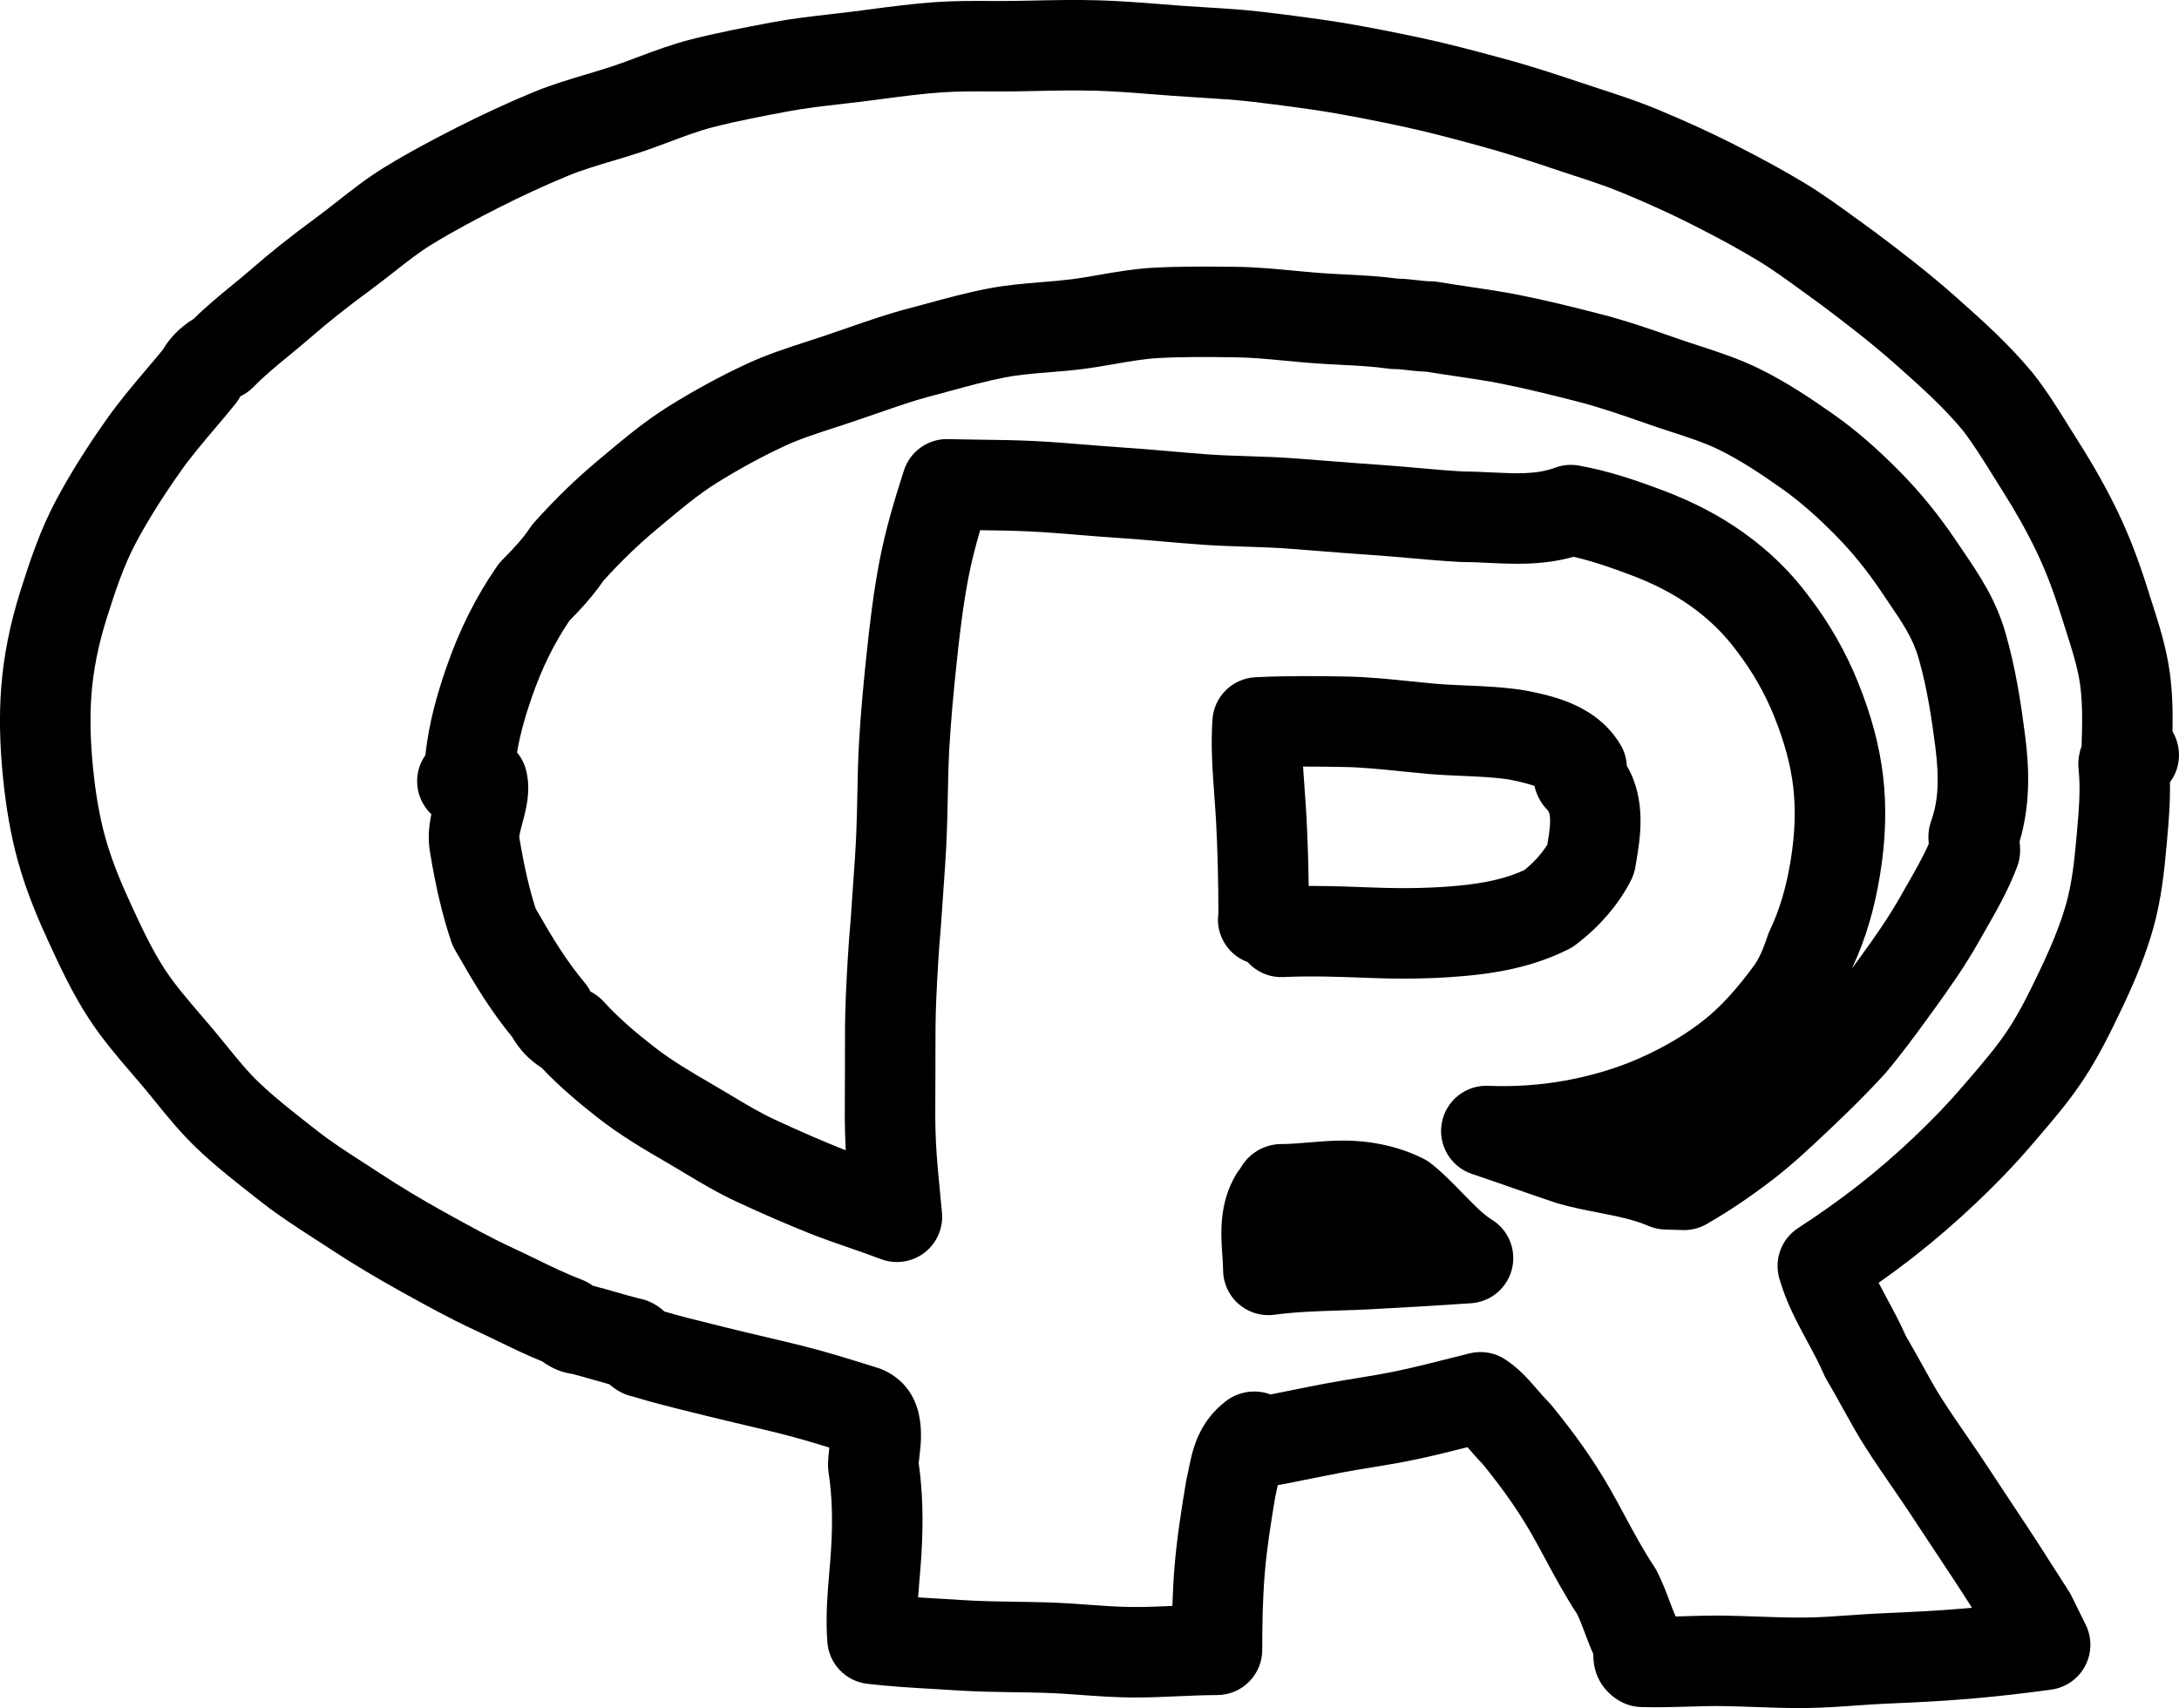 <?xml version="1.0" ?><svg enable-background="new -208.186 97.078 481.563 377.558" id="Layer_1" version="1.1" viewBox="-208.186 97.078 481.563 377.558" xml:space="preserve" xmlns="http://www.w3.org/2000/svg" xmlns:xlink="http://www.w3.org/1999/xlink"><g id="Layer_1_1_"/><g><path d="M271.942,258.756c0.081-4.297,0.004-8.686-0.62-13.142c-0.777-5.546-2.377-10.534-3.924-15.357   c-0.283-0.884-0.566-1.766-0.843-2.649c-2.088-6.671-4.183-12.123-6.596-17.159c-2.5-5.215-5.401-10.398-8.867-15.847   c-0.683-1.072-1.355-2.155-2.031-3.241c-2.403-3.862-4.889-7.856-7.928-11.738c-0.063-0.081-0.127-0.16-0.192-0.238   c-5.386-6.463-11.199-11.627-16.82-16.621l-0.154-0.136c-6.107-5.427-12.535-10.318-18.08-14.477   c-0.063-0.046-0.125-0.092-0.188-0.137c-1.224-0.874-2.433-1.756-3.637-2.635c-3.606-2.632-7.336-5.353-11.337-7.778   c-4.591-2.782-9.529-5.486-16.015-8.768c-4.993-2.526-10.418-5.001-16.583-7.566c-4.344-1.807-8.688-3.223-12.891-4.592   c-1.421-0.463-2.842-0.926-4.258-1.403c-5.011-1.689-10.981-3.646-17.269-5.343l-0.099-0.026   c-5.602-1.513-11.394-3.077-17.353-4.358c-6.305-1.354-12.054-2.471-17.576-3.414c-0.037-0.006-0.075-0.013-0.112-0.019   c-5.217-0.83-10.895-1.599-17.868-2.42c-4.175-0.492-8.297-0.743-12.282-0.985c-1.906-0.116-3.812-0.231-5.716-0.374   c-1.313-0.098-2.625-0.202-3.936-0.306c-4.577-0.362-9.309-0.736-14.096-0.877c-5.084-0.15-10.113-0.044-14.976,0.059l-3.121,0.063   c-1.986,0.037-3.968,0.03-6.067,0.021c-3.904-0.016-7.94-0.03-12.077,0.262c-4.931,0.349-9.749,0.983-14.409,1.596   c-1.22,0.16-2.44,0.321-3.658,0.476c-1.669,0.212-3.342,0.403-5.012,0.594c-4.244,0.486-8.631,0.988-13.059,1.823   c-5.538,1.043-11.814,2.225-17.898,3.783c-4.085,1.045-7.845,2.456-11.481,3.82c-2.037,0.764-3.96,1.486-5.869,2.118   c-1.811,0.599-3.657,1.15-5.613,1.734c-3.851,1.149-7.832,2.337-11.841,3.999c-5.592,2.319-11.22,4.916-16.728,7.716   c-4.841,2.462-10.549,5.445-16.172,8.903c-3.738,2.298-7.041,4.893-10.234,7.403c-1.596,1.254-3.103,2.438-4.631,3.562   c-5.638,4.146-10.225,7.788-14.437,11.464c-1.371,1.197-2.804,2.373-4.32,3.617c-2.807,2.303-5.699,4.675-8.5,7.434   c-2.861,1.748-5.181,4.078-6.812,6.845c-1.165,1.422-2.358,2.83-3.611,4.309c-2.927,3.454-5.953,7.025-8.705,10.921   c-4.482,6.344-8.136,12.182-11.171,17.847c-3.523,6.575-5.848,13.555-7.927,20.143c-2.354,7.459-3.752,14.526-4.277,21.61   c-0.434,5.9-0.313,12.188,0.371,19.223c0.688,7.088,1.781,13.29,3.345,18.959c1.907,6.913,4.64,13.199,6.809,17.903   c2.414,5.237,5.15,11.174,8.831,16.826c2.963,4.55,6.37,8.517,9.665,12.354c0.68,0.791,1.36,1.583,2.035,2.379   c1.038,1.224,2.052,2.475,3.07,3.729c2.792,3.439,5.678,6.996,9.193,10.333c4.162,3.949,8.608,7.43,12.907,10.795l1.341,1.05   c3.845,3.017,7.833,5.585,11.69,8.07c1.172,0.755,2.345,1.511,3.509,2.276c4.852,3.193,9.979,6.279,15.758,9.481   c5.183,2.871,10.543,5.839,16.101,8.415c1.628,0.755,3.236,1.536,4.837,2.313c3.267,1.586,6.63,3.218,10.155,4.644   c2.034,1.504,4.306,2.449,6.643,2.759c1.536,0.397,2.945,0.804,4.425,1.229c1.192,0.343,2.411,0.693,3.727,1.049   c1.158,1.025,2.893,2.227,5.237,2.727c4.355,1.332,8.738,2.412,12.984,3.458c1.067,0.263,2.135,0.525,3.206,0.794   c2.774,0.692,5.563,1.35,8.351,2.006c2.7,0.636,5.4,1.271,8.084,1.941c3.562,0.891,7.187,1.969,10.76,3.073   c-0.146,1.22-0.286,2.563-0.286,3.961c0,0.51,0.039,1.018,0.116,1.521c0.773,5.02,0.952,10.378,0.564,16.86   c-0.1,1.656-0.243,3.337-0.387,5.034c-0.405,4.766-0.863,10.168-0.44,15.67c0.366,4.757,4.042,8.594,8.778,9.162   c4.851,0.582,9.822,0.869,14.628,1.146c1.75,0.102,3.49,0.202,5.208,0.316c4.369,0.289,8.701,0.353,12.89,0.414   c2.165,0.031,4.331,0.063,6.494,0.127c2.634,0.077,5.293,0.27,8.108,0.473c3.595,0.26,7.312,0.527,11.121,0.556   c3.579,0.029,7.029-0.127,10.357-0.276c2.95-0.131,5.736-0.256,8.523-0.256c5.522,0,10-4.478,10-10   c0-5.3,0.069-11.031,0.568-17.025c0.451-5.396,1.307-10.796,2.3-16.767c0.204-0.856,0.367-1.672,0.513-2.403   c0.014-0.064,0.026-0.131,0.04-0.199c2.509-0.47,4.971-0.969,7.371-1.455c2.226-0.45,4.437-0.898,6.646-1.315   c2.186-0.412,4.361-0.769,6.665-1.146c3.251-0.532,6.612-1.083,9.989-1.804c3.815-0.814,7.591-1.749,11.268-2.678   c0.103,0.118,0.207,0.238,0.312,0.36c0.891,1.03,1.888,2.185,3.064,3.391c4.45,5.467,7.847,10.316,10.669,15.23   c1.085,1.889,2.126,3.823,3.229,5.87c2.111,3.923,4.292,7.974,6.988,12.087c0.639,1.345,1.124,2.645,1.678,4.124   c0.525,1.407,1.104,2.953,1.862,4.653c-0.068,6.452,4.138,9.475,6.102,10.531c1.357,0.729,2.865,1.137,4.405,1.188   c3.521,0.119,7.006,0.013,10.375-0.089c2.749-0.083,5.343-0.162,7.849-0.12c2.273,0.036,4.525,0.116,6.911,0.201   c3.244,0.115,6.587,0.233,9.972,0.233c0.398,0,0.798-0.002,1.197-0.005c3.874-0.034,7.641-0.3,11.283-0.557   c2.376-0.168,4.62-0.326,6.859-0.421c5.789-0.247,11.963-0.532,18.208-1.064c5.898-0.503,11.808-1.167,18.065-2.03   c3.193-0.44,5.978-2.393,7.48-5.244c1.503-2.851,1.539-6.252,0.098-9.134c-0.488-0.978-1.018-2.059-1.548-3.14   c-0.554-1.133-1.108-2.265-1.62-3.287c-0.168-0.337-0.355-0.663-0.56-0.979c-1.289-1.983-2.542-3.95-3.781-5.896   c-1.775-2.788-3.611-5.672-5.471-8.467c-1.909-2.869-3.784-5.713-5.649-8.541c-1.238-1.878-2.472-3.748-3.709-5.617   c-1.326-2.001-2.686-3.979-4.047-5.959c-1.882-2.735-3.659-5.319-5.366-7.993c-1.524-2.385-2.949-4.966-4.458-7.699   c-1.118-2.023-2.271-4.11-3.522-6.224c-1.301-2.945-2.74-5.613-4.135-8.198c-0.649-1.203-1.287-2.385-1.881-3.544   c2.727-1.922,5.369-3.881,7.839-5.813c4.614-3.611,9.173-7.544,13.55-11.688c4.724-4.472,8.797-8.724,12.453-12.998l1.153-1.345   c3.455-4.025,7.028-8.188,10.16-12.903c3.444-5.189,6.102-10.618,8.745-16.188c3.187-6.715,5.274-12.063,6.77-17.343   c1.788-6.311,2.455-12.624,2.985-18.555l0.065-0.739c0.359-4.019,0.754-8.432,0.662-13.064c1.29-1.721,1.999-3.823,1.999-5.999   C273.377,262.147,272.87,260.332,271.942,258.756z M251.844,262.05c-0.575,1.501-0.72,2.907-0.72,3.942   c0,0.354,0.019,0.707,0.057,1.058c0.481,4.532,0.061,9.246-0.385,14.236l-0.066,0.744c-0.464,5.187-0.989,10.228-2.307,14.878   c-1.181,4.166-2.906,8.552-5.596,14.221c-2.408,5.075-4.623,9.608-7.339,13.7c-2.448,3.687-5.473,7.209-8.674,10.938l-1.176,1.371   c-3.196,3.737-6.796,7.49-11.005,11.476c-3.924,3.715-8.004,7.234-12.123,10.459c-4.059,3.174-8.654,6.441-13.293,9.449   c-3.687,2.392-5.38,6.911-4.173,11.137c1.503,5.259,3.905,9.713,6.229,14.02c1.344,2.49,2.613,4.843,3.63,7.216   c0.178,0.416,0.385,0.818,0.617,1.207c1.2,1.998,2.318,4.024,3.503,6.17c1.595,2.889,3.244,5.875,5.111,8.797   c1.89,2.96,3.849,5.809,5.743,8.563c1.296,1.885,2.591,3.766,3.852,5.668c1.229,1.855,2.455,3.716,3.687,5.583   c1.88,2.851,3.771,5.719,5.695,8.611c1.507,2.266,2.98,4.565,4.514,6.971c-0.743,0.069-1.484,0.135-2.227,0.198   c-5.854,0.499-11.786,0.772-17.359,1.01c-2.517,0.107-5.007,0.283-7.415,0.452c-3.494,0.247-6.795,0.479-10.053,0.508   c-3.345,0.028-6.719-0.089-10.285-0.216c-2.374-0.085-4.829-0.172-7.294-0.212c-0.58-0.009-1.159-0.014-1.737-0.014   c-2.381,0-4.742,0.071-7.04,0.141c-0.702,0.021-1.396,0.042-2.081,0.062c-0.476-1.08-0.879-2.159-1.326-3.355   c-0.717-1.918-1.528-4.091-2.766-6.564c-0.186-0.371-0.394-0.729-0.623-1.073c-2.351-3.529-4.318-7.183-6.401-11.052   c-1.117-2.075-2.272-4.222-3.493-6.349c-3.445-5.998-7.521-11.811-12.827-18.294c-0.21-0.257-0.433-0.503-0.667-0.738   c-0.827-0.827-1.614-1.738-2.448-2.703c-1.868-2.163-3.985-4.614-7.032-6.646c-2.345-1.563-5.24-2.064-7.974-1.381   c-1.194,0.299-2.388,0.602-3.581,0.903c-4.238,1.073-8.241,2.088-12.303,2.955c-2.907,0.62-5.889,1.108-9.045,1.625   c-2.321,0.38-4.721,0.772-7.144,1.229c-2.294,0.434-4.593,0.898-6.906,1.367c-1.64,0.332-3.31,0.67-4.985,0.997   c-2.386-0.894-5.058-0.869-7.456,0.092c-0.813,0.326-1.581,0.758-2.283,1.284c-6.276,4.707-7.561,11.124-8.327,14.958   c-0.127,0.635-0.251,1.271-0.407,1.897c-0.064,0.259-0.119,0.52-0.163,0.782c-1.052,6.314-2.039,12.499-2.563,18.751   c-0.256,3.073-0.411,6.093-0.504,8.986c-3.047,0.136-5.933,0.261-8.867,0.235c-3.162-0.022-6.4-0.257-9.829-0.504   c-2.9-0.209-5.898-0.426-8.959-0.517c-2.263-0.066-4.527-0.1-6.791-0.133c-4.117-0.06-8.005-0.117-11.857-0.372   c-1.773-0.118-3.572-0.223-5.38-0.327c-1.495-0.086-3.007-0.173-4.516-0.27c0.093-1.326,0.208-2.677,0.325-4.051   c0.153-1.803,0.312-3.667,0.423-5.529c0.451-7.529,0.256-13.95-0.614-20.104c0.041-0.461,0.115-1.066,0.178-1.585   c0.473-3.873,1.728-14.162-7.568-18.81c-0.479-0.239-0.978-0.44-1.489-0.601l-1.315-0.411c-4.983-1.56-10.135-3.173-15.46-4.505   c-2.774-0.692-5.563-1.35-8.351-2.006c-2.7-0.636-5.4-1.271-8.083-1.941c-1.091-0.272-2.182-0.542-3.272-0.811   c-3.762-0.927-7.345-1.809-10.819-2.833c-1.219-1.106-3.127-2.465-5.769-2.923c-1.608-0.413-3.071-0.834-4.61-1.277   c-1.698-0.488-3.45-0.993-5.46-1.503c-0.742-0.553-1.558-1.001-2.427-1.33c-3.285-1.246-6.613-2.861-10.137-4.572   c-1.706-0.827-3.421-1.659-5.157-2.464c-4.907-2.275-9.724-4.942-14.902-7.811c-5.248-2.907-9.949-5.736-14.375-8.649   c-1.218-0.801-2.444-1.591-3.671-2.382c-3.633-2.34-7.064-4.551-10.178-6.993l-1.358-1.063c-4.112-3.218-7.996-6.258-11.466-9.552   c-2.572-2.441-4.933-5.351-7.432-8.43c-1.108-1.365-2.214-2.727-3.344-4.06c-0.703-0.829-1.411-1.653-2.118-2.477   c-3.002-3.496-5.838-6.798-8.077-10.235c-2.887-4.434-5.195-9.442-7.428-14.285c-1.85-4.015-4.169-9.33-5.691-14.85   c-1.254-4.547-2.144-9.641-2.719-15.573c-0.58-5.975-0.686-11.004-0.332-15.819c0.409-5.516,1.522-11.098,3.404-17.063   c1.869-5.921,3.771-11.655,6.483-16.716c2.643-4.933,5.874-10.085,9.877-15.752c2.245-3.178,4.86-6.265,7.629-9.532   c1.458-1.721,2.966-3.5,4.445-5.328c0.417-0.515,0.781-1.069,1.087-1.655c0.047-0.03,0.117-0.071,0.215-0.12   c1.007-0.504,1.922-1.174,2.707-1.982c2.338-2.411,5.037-4.625,7.895-6.971c1.566-1.285,3.186-2.613,4.787-4.011   c3.781-3.301,7.955-6.611,13.131-10.417c1.786-1.313,3.492-2.654,5.142-3.95c2.875-2.26,5.592-4.395,8.351-6.091   c5.018-3.084,10.279-5.833,14.764-8.113c5.05-2.568,10.206-4.946,15.323-7.068c3.055-1.267,6.38-2.259,9.901-3.31   c2.009-0.6,4.086-1.219,6.176-1.912c2.282-0.755,4.482-1.581,6.61-2.379c3.281-1.231,6.379-2.394,9.416-3.17   c5.46-1.399,11.144-2.469,16.642-3.504c3.718-0.701,7.562-1.141,11.63-1.606c1.752-0.201,3.506-0.402,5.258-0.624   c1.248-0.159,2.497-0.323,3.746-0.487c4.568-0.601,8.882-1.168,13.211-1.475c3.393-0.24,6.888-0.226,10.59-0.212   c2.118,0.009,4.308,0.017,6.519-0.025l3.168-0.064c4.826-0.102,9.386-0.199,13.963-0.063c4.293,0.126,8.575,0.465,13.108,0.824   c1.34,0.106,2.68,0.211,4.02,0.312c1.997,0.149,3.996,0.271,5.995,0.393c3.879,0.235,7.542,0.458,11.155,0.884   c6.677,0.787,12.086,1.518,17.017,2.301c5.222,0.893,10.679,1.953,16.679,3.242c5.449,1.171,10.985,2.667,16.339,4.113l0.101,0.027   c5.765,1.557,11.37,3.394,16.095,4.987c1.479,0.499,2.964,0.983,4.449,1.467c4.008,1.306,7.793,2.54,11.404,4.042   c5.705,2.373,10.689,4.645,15.235,6.945c6.014,3.043,10.541,5.519,14.679,8.026c3.269,1.982,6.497,4.337,9.914,6.831   c1.228,0.895,2.46,1.794,3.705,2.685c5.203,3.903,11.202,8.47,16.705,13.359l0.154,0.137c5.264,4.677,10.238,9.096,14.641,14.354   c2.337,3.003,4.409,6.333,6.602,9.856c0.711,1.143,1.42,2.283,2.138,3.411c3.035,4.769,5.557,9.27,7.707,13.755   c1.987,4.148,3.749,8.752,5.544,14.488c0.29,0.928,0.588,1.855,0.885,2.783c1.349,4.206,2.623,8.178,3.162,12.023   C252.104,252.593,252.007,257.19,251.844,262.05z"/><path d="M239.365,259.643c-0.85-6.687-2.024-14.591-4.291-22.521c-2.156-7.549-5.804-12.917-9.33-18.108   c-0.535-0.789-1.081-1.592-1.668-2.472c-3.801-5.625-7.82-10.568-12.289-15.111c-5.099-5.185-9.918-9.353-14.732-12.739   c-4.971-3.499-10.402-7.146-16.432-10.11c-4.443-2.185-8.922-3.644-13.253-5.055c-1.505-0.49-3.012-0.98-4.51-1.503l-0.746-0.26   c-5.418-1.891-11.021-3.846-16.938-5.354c-5.664-1.444-11.702-2.955-17.784-4.158c-3.685-0.728-7.338-1.267-10.871-1.789   c-2.377-0.351-4.622-0.683-6.866-1.066c-0.556-0.095-1.119-0.143-1.684-0.143c-0.908,0-1.738-0.099-2.79-0.224   c-1.195-0.142-2.647-0.314-4.399-0.354c-4.041-0.542-7.949-0.741-11.734-0.934c-2.031-0.104-3.95-0.202-5.851-0.349   c-1.812-0.14-3.618-0.313-5.422-0.484c-4.146-0.395-8.433-0.803-12.852-0.851l-0.317-0.003c-5.872-0.063-11.947-0.129-18.033,0.213   c-4.158,0.234-8.044,0.909-11.801,1.562c-2.223,0.386-4.322,0.75-6.371,1.005c-2.035,0.253-4.127,0.423-6.343,0.603   c-3.83,0.312-7.79,0.634-11.885,1.425c-4.671,0.902-9.167,2.125-13.515,3.309c-1.422,0.387-2.844,0.774-4.268,1.148   c-4.418,1.161-8.626,2.623-12.696,4.037c-1.563,0.543-3.128,1.087-4.702,1.611c-0.041,0.014-0.081,0.027-0.121,0.042   c-1.63,0.566-3.27,1.098-4.908,1.629c-4.328,1.405-8.804,2.857-13.254,4.935c-5.808,2.709-11.582,5.853-17.16,9.341   c-5.265,3.292-9.875,7.16-14.333,10.901l-1.269,1.064c-4.922,4.118-9.533,8.599-14.095,13.698   c-0.315,0.353-0.605,0.727-0.867,1.121c-1.399,2.099-3.185,4.169-6.162,7.146c-0.424,0.424-0.809,0.886-1.151,1.379   c-4.681,6.762-8.359,14.121-11.247,22.499c-1.809,5.25-3.829,11.897-4.595,19.281c-1.152,1.629-1.829,3.618-1.829,5.766   c0,2.871,1.21,5.459,3.147,7.283c-0.531,2.541-0.852,5.517-0.237,8.762c1.283,7.67,2.705,13.64,4.605,19.341   c0.208,0.625,0.478,1.228,0.804,1.799c4.228,7.398,7.656,13.186,12.718,19.39c1.616,2.793,3.788,5.06,6.482,6.764   c4.309,4.554,8.934,8.327,12.563,11.16c4.992,3.897,10.399,7.044,15.171,9.819c1.221,0.711,2.436,1.44,3.653,2.17   c3.7,2.221,7.527,4.518,11.761,6.479c5.729,2.653,10.914,4.905,15.851,6.884c3.045,1.221,6.095,2.274,9.043,3.293   c2.405,0.831,4.677,1.616,6.883,2.465c1.163,0.447,2.379,0.666,3.588,0.666c2.145,0,4.268-0.69,6.031-2.022   c2.756-2.083,4.242-5.442,3.929-8.884c-0.134-1.469-0.277-2.937-0.419-4.4c-0.388-3.979-0.754-7.736-0.926-11.429   c-0.173-3.723-0.146-7.454-0.118-11.405c0.011-1.47,0.021-2.938,0.021-4.407l-0.002-2.352c-0.006-4.646-0.013-9.035,0.193-13.456   c0.232-4.979,0.515-10.341,1.012-15.802c0.008-0.095,0.016-0.188,0.021-0.283c0.142-2.277,0.307-4.563,0.473-6.856   c0.302-4.187,0.614-8.517,0.796-12.888c0.122-2.938,0.181-5.881,0.237-8.729c0.073-3.702,0.142-7.198,0.339-10.704   c0.373-6.629,1.037-13.343,1.637-19.037c0.63-5.975,1.377-12.359,2.57-18.565c0.673-3.5,1.545-6.925,2.605-10.555   c3.818,0.051,7.437,0.103,11.105,0.282c3.484,0.171,6.944,0.456,10.607,0.757c2.682,0.221,5.456,0.448,8.23,0.627   c3.392,0.218,6.893,0.523,10.278,0.818c2.87,0.25,5.741,0.5,8.616,0.708c3.349,0.242,6.662,0.349,9.866,0.453   c3.176,0.102,6.175,0.199,9.151,0.417c2.587,0.189,5.173,0.395,7.759,0.601c3.688,0.293,7.503,0.597,11.288,0.849   c2.67,0.178,5.316,0.414,8.118,0.663c3.579,0.319,7.28,0.648,11.014,0.845c0.175,0.009,0.351,0.014,0.525,0.014   c1.779,0,3.625,0.089,5.579,0.184c5.751,0.278,12.173,0.589,18.996-1.333c4.313,0.978,8.656,2.515,12.758,4.061   c5.082,1.917,9.399,4.167,13.195,6.878c4.054,2.896,7.388,6.163,10.192,9.987c0.036,0.049,0.073,0.098,0.11,0.146   c3.323,4.363,6.034,9.113,8.056,14.118c2.295,5.685,3.684,10.822,4.246,15.703c0.577,5.015,0.394,10.313-0.561,16.194   c-0.967,5.951-2.469,11.002-4.593,15.441c-0.179,0.374-0.334,0.759-0.466,1.152c-0.879,2.637-1.631,4.544-2.831,6.387   c-3.983,5.454-7.524,9.339-11.134,12.216c-4.131,3.293-9.02,6.191-14.529,8.614c-4.972,2.187-10.484,3.835-16.383,4.898   c-5.528,0.995-11.076,1.369-16.948,1.145c-4.97-0.212-9.331,3.305-10.222,8.201c-0.892,4.896,1.954,9.704,6.676,11.278   c2.931,0.977,6.088,2.08,9.141,3.147c3.12,1.09,6.346,2.218,9.415,3.24c0.138,0.046,0.275,0.089,0.415,0.129   c3.097,0.885,6.073,1.466,8.952,2.028c3.969,0.775,7.716,1.507,11.052,2.937c1.245,0.533,2.585,0.809,3.939,0.809   c0.396,0,0.978,0.028,1.56,0.052c0.89,0.037,1.778,0.069,2.383,0.069c1.741,0,3.452-0.454,4.963-1.318   c4.771-2.728,9.519-5.914,14.512-9.739c4.451-3.407,8.416-7.153,12.25-10.775l0.618-0.583c4.731-4.469,8.507-8.266,11.882-11.947   c0.089-0.098,0.177-0.197,0.263-0.298c3.731-4.411,7.066-9.008,10.292-13.452l0.458-0.632c3.36-4.627,6.894-9.661,9.967-15.11   c0.464-0.823,0.935-1.646,1.406-2.468c2.503-4.367,5.091-8.884,7.033-14.065c0.421-1.123,0.637-2.312,0.637-3.511   c0-0.748-0.054-1.422-0.118-1.998C240.731,274.354,240.179,266.044,239.365,259.643z M218.578,278.636   c-0.385,1.079-0.582,2.216-0.582,3.362c0,0.588,0.033,1.13,0.079,1.614c-1.317,2.982-3.031,5.973-4.825,9.105   c-0.495,0.862-0.988,1.724-1.476,2.588c-2.577,4.57-5.718,9.036-8.729,13.184l-0.462,0.636c-0.473,0.652-0.942,1.299-1.409,1.94   c0.038-0.109,0.075-0.219,0.112-0.328c2.813-6.029,4.783-12.675,6.021-20.292c1.253-7.724,1.479-14.817,0.688-21.687   c-0.771-6.692-2.594-13.53-5.57-20.905c-2.679-6.631-6.257-12.914-10.636-18.674c-4.068-5.533-8.859-10.231-14.645-14.364   c-5.226-3.731-11.035-6.778-17.761-9.315c-5.749-2.167-11.99-4.336-18.671-5.515c-1.761-0.313-3.574-0.145-5.249,0.484   c-4.045,1.516-8.622,1.294-13.925,1.039c-2.019-0.098-4.104-0.199-6.27-0.207c-3.288-0.179-6.571-0.471-10.042-0.78   c-2.787-0.248-5.669-0.505-8.563-0.698c-3.656-0.243-7.405-0.542-11.03-0.83c-2.628-0.209-5.257-0.418-7.886-0.61   c-3.383-0.248-6.729-0.355-9.965-0.46c-3.146-0.102-6.118-0.197-9.068-0.411c-2.777-0.201-5.551-0.443-8.324-0.685   c-3.496-0.304-7.111-0.619-10.729-0.853c-2.598-0.167-5.281-0.387-7.875-0.601c-3.664-0.301-7.452-0.613-11.266-0.8   c-4.131-0.203-8.208-0.257-12.149-0.309c-2.328-0.031-4.659-0.062-7.003-0.124c-4.446-0.126-8.418,2.704-9.78,6.926   c-2.001,6.204-4.041,12.918-5.398,19.979c-1.334,6.939-2.143,13.831-2.819,20.244c-0.625,5.933-1.319,12.951-1.716,20.01   c-0.217,3.87-0.293,7.714-0.367,11.432c-0.057,2.866-0.11,5.574-0.223,8.292c-0.17,4.067-0.471,8.243-0.762,12.282   c-0.167,2.31-0.333,4.611-0.477,6.906c-0.524,5.797-0.819,11.375-1.06,16.543c-0.228,4.898-0.221,9.735-0.215,14.413l0.002,2.324   c0,1.421-0.01,2.842-0.021,4.265c-0.029,4.04-0.059,8.219,0.139,12.477c0.018,0.374,0.037,0.748,0.057,1.122   c-0.257-0.101-0.513-0.201-0.768-0.304c-4.608-1.847-9.478-3.963-14.886-6.468c-3.264-1.512-6.476-3.438-9.875-5.479   c-1.294-0.776-2.587-1.552-3.887-2.308c-4.426-2.574-9.001-5.236-12.92-8.297c-3.517-2.745-7.593-6.083-11.157-10.02   c-0.814-0.899-1.842-1.674-2.924-2.227c-0.001-0.003-0.002-0.005-0.003-0.007c-0.345-0.69-0.769-1.338-1.262-1.931   c-4.197-5.037-7.09-9.836-10.854-16.404c-1.422-4.449-2.535-9.287-3.574-15.52c-0.013-0.076-0.026-0.152-0.041-0.229   c-0.007-0.597,0.421-2.176,0.707-3.229c0.812-2.995,1.923-7.096,0.807-11.562c-0.374-1.493-1.071-2.836-2.007-3.963   c0.732-4.467,2.051-8.693,3.251-12.175c2.181-6.328,4.899-11.874,8.299-16.923c2.454-2.484,5.173-5.43,7.562-8.888   c3.769-4.172,7.564-7.844,11.586-11.208l1.291-1.082c4.113-3.452,7.999-6.712,12.08-9.264c4.89-3.058,9.941-5.809,15.014-8.175   c3.337-1.558,7.045-2.761,10.971-4.035c1.75-0.568,3.502-1.137,5.244-1.742c1.632-0.544,3.255-1.108,4.877-1.671   c3.88-1.348,7.544-2.622,11.214-3.585c1.481-0.389,2.959-0.791,4.438-1.193c4.175-1.137,8.119-2.21,12.055-2.97   c3.02-0.583,6.271-0.848,9.714-1.127c2.327-0.189,4.733-0.385,7.189-0.69c2.527-0.314,4.966-0.738,7.325-1.147   c3.344-0.581,6.502-1.129,9.504-1.298c5.417-0.306,10.894-0.247,16.691-0.183l0.316,0.003c3.578,0.039,7.269,0.39,11.175,0.762   c1.922,0.183,3.848,0.366,5.775,0.515c2.16,0.167,4.302,0.276,6.372,0.382c3.709,0.189,7.213,0.368,10.59,0.85   c0.468,0.067,0.94,0.101,1.414,0.101c0.908,0,1.738,0.099,2.79,0.224c1.158,0.138,2.559,0.304,4.238,0.351   c2.207,0.367,4.405,0.691,6.539,1.007c3.449,0.509,6.708,0.991,9.915,1.624c5.592,1.105,11.1,2.484,16.723,3.917   c5.083,1.295,10.04,3.025,15.288,4.857l0.748,0.261c1.626,0.568,3.265,1.103,4.901,1.636c3.835,1.25,7.457,2.43,10.626,3.988   c4.794,2.356,9.438,5.485,13.745,8.517c3.818,2.687,7.738,6.091,11.983,10.408c3.604,3.663,6.866,7.681,9.941,12.231   c0.585,0.878,1.163,1.729,1.73,2.564c3.117,4.588,5.369,7.904,6.644,12.365c1.898,6.642,2.926,13.609,3.682,19.548   C220.444,269.404,220.171,274.176,218.578,278.636z"/><path d="M62.923,306.264c1.182,1.616,2.803,2.815,4.63,3.485c0.175,0.195,0.357,0.383,0.548,0.564   c1.984,1.888,4.664,2.884,7.392,2.742c6.147-0.308,12.706-0.054,19.048,0.192c2.575,0.101,5.062,0.15,7.475,0.15   c4.836,0,9.375-0.201,13.733-0.606c6.248-0.579,14.476-1.771,22.701-5.885c0.537-0.269,1.049-0.584,1.528-0.944   c5.301-3.976,9.68-9.084,12.329-14.383c0.445-0.892,0.756-1.845,0.92-2.827l0.165-0.977c0.922-5.425,2.363-13.899-2.045-21.421   c-0.077-1.65-0.562-3.258-1.414-4.679c-5.297-8.827-15.058-10.779-20.89-11.945c-0.134-0.027-0.268-0.051-0.402-0.072   c-4.437-0.7-8.707-0.883-12.838-1.06c-2.405-0.103-4.678-0.2-6.884-0.394c-1.826-0.161-3.648-0.349-5.47-0.537   c-4.583-0.472-9.323-0.96-14.215-1.047c-6.101-0.108-13.18-0.194-20.005,0.164c-5.038,0.265-9.09,4.242-9.449,9.274   c-0.41,5.745,0.009,11.453,0.414,16.973c0.151,2.069,0.295,4.023,0.396,5.964c0.32,6.2,0.483,12.742,0.498,19.966   C60.604,302.395,61.948,304.932,62.923,306.264z M88.878,266.618c4.043,0.072,8.162,0.496,12.522,0.945   c1.919,0.198,3.84,0.395,5.765,0.564c2.655,0.234,5.262,0.345,7.783,0.453c3.663,0.157,7.127,0.305,10.383,0.803   c1.513,0.303,3.923,0.799,5.612,1.442c0.398,1.833,1.256,3.437,2.283,4.667c0.191,0.229,0.393,0.449,0.604,0.66   c0.997,0.997,0.473,4.542-0.045,7.618c-1.209,1.965-3,3.949-5.101,5.642c-3.918,1.808-8.529,2.885-14.785,3.465   c-5.654,0.524-11.731,0.65-18.585,0.386c-4.467-0.173-9.032-0.351-13.64-0.351c-0.212,0-0.423,0.001-0.634,0.002   c-0.073-5.254-0.231-10.191-0.479-14.953c-0.111-2.156-0.27-4.311-0.422-6.394c-0.126-1.715-0.25-3.398-0.346-5.042   C82.925,266.52,86.017,266.566,88.878,266.618z"/><path d="M121.396,366.604c-1.768-1.061-4.035-3.396-6.228-5.654c-2.167-2.232-4.408-4.541-7.011-6.623   c-0.551-0.44-1.146-0.821-1.776-1.137c-5.351-2.674-11.333-3.974-17.739-3.996c-2.677,0.008-5.216,0.22-7.673,0.424   c-2.145,0.179-4.17,0.348-5.977,0.348c-0.74,0-1.478,0.082-2.199,0.245c-3.037,0.685-5.485,2.615-6.87,5.14   c-0.326,0.393-0.622,0.809-0.885,1.247c-3.888,6.479-3.42,13.176-3.079,18.064c0.081,1.156,0.157,2.248,0.157,3.12   c0,2.883,1.244,5.625,3.413,7.524c1.834,1.605,4.179,2.476,6.587,2.476c0.439,0,0.881-0.029,1.322-0.088   c4.725-0.63,9.383-0.778,14.315-0.937c2.25-0.071,4.497-0.144,6.755-0.261c6.893-0.356,14.432-0.808,22.408-1.34   c4.361-0.291,8.028-3.381,9.055-7.631C126.998,373.276,125.145,368.853,121.396,366.604z"/></g></svg>